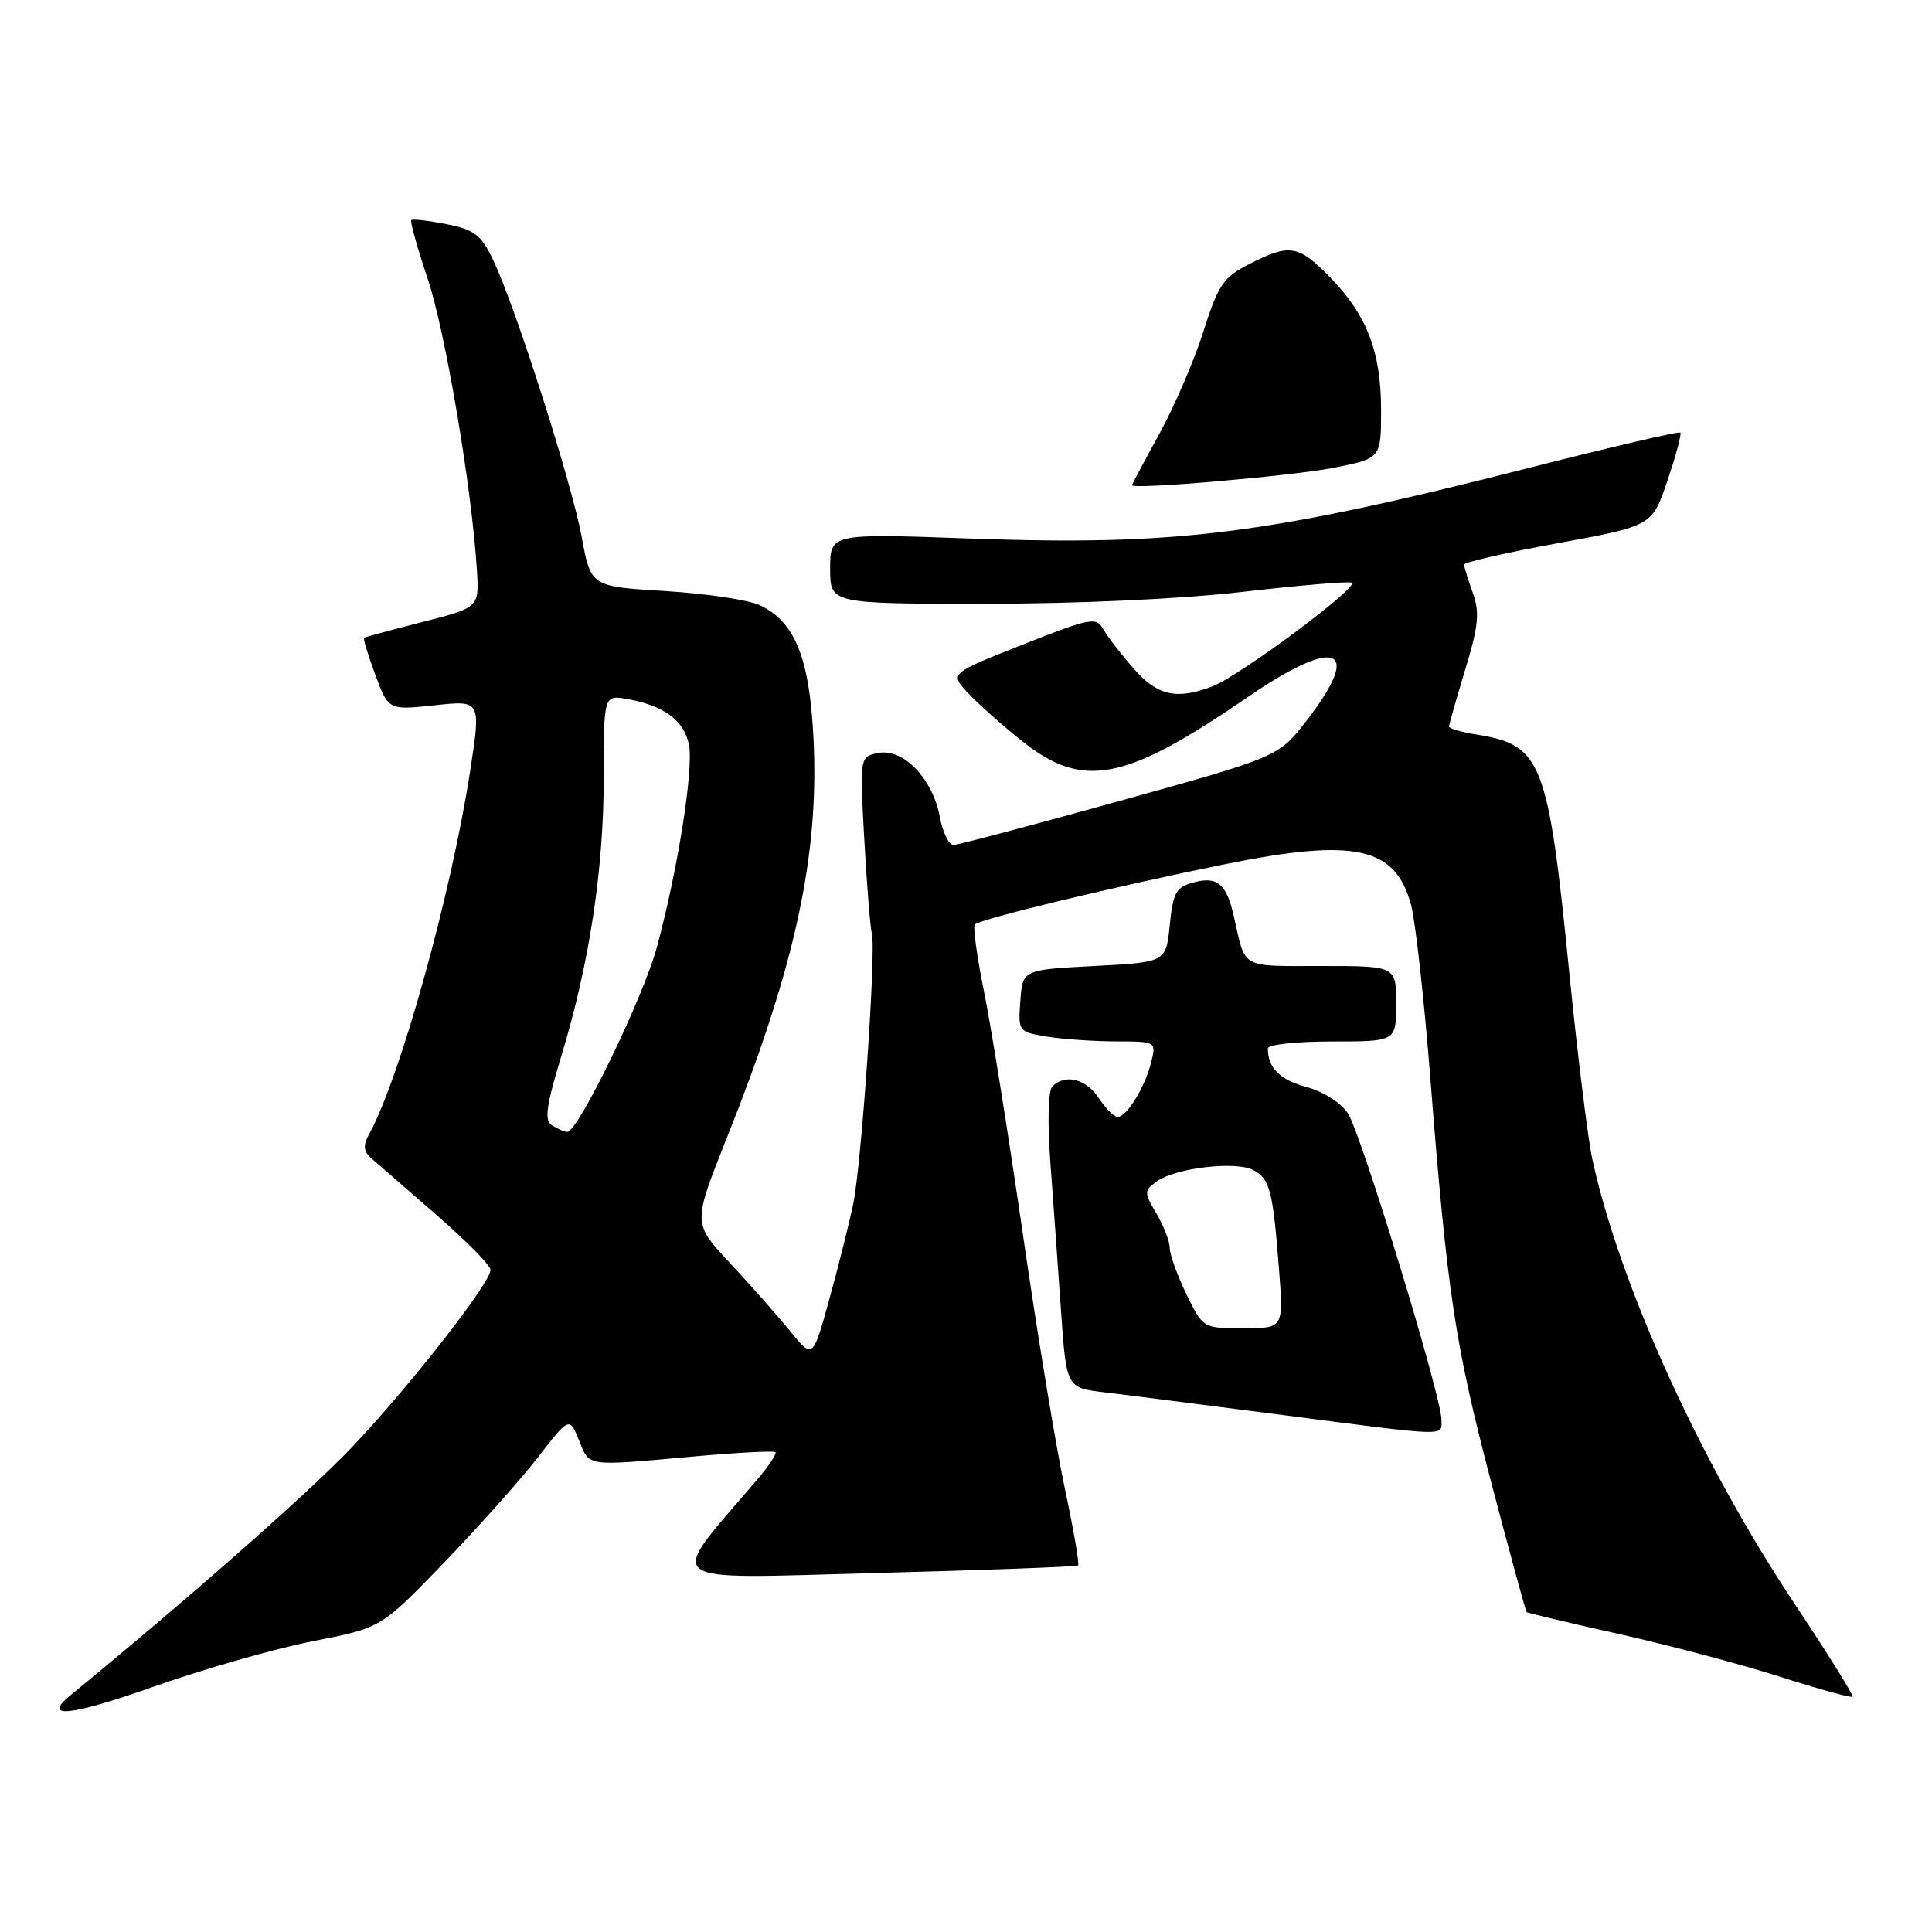 <?xml version="1.0" encoding="UTF-8" standalone="no"?>
<!DOCTYPE svg PUBLIC "-//W3C//DTD SVG 1.1//EN" "http://www.w3.org/Graphics/SVG/1.1/DTD/svg11.dtd" >
<svg xmlns="http://www.w3.org/2000/svg" xmlns:xlink="http://www.w3.org/1999/xlink" version="1.1" viewBox="0 0 256 256">
 <g >
 <path fill="currentColor"
d=" M 41.53 217.45 C 50.50 215.70 50.50 215.70 58.80 207.10 C 63.36 202.37 68.97 196.08 71.27 193.11 C 75.45 187.73 75.45 187.73 76.73 190.86 C 78.16 194.39 77.48 194.29 91.94 192.99 C 97.69 192.47 102.55 192.22 102.75 192.42 C 102.96 192.62 101.83 194.30 100.26 196.14 C 88.22 210.24 86.87 209.20 116.08 208.43 C 130.61 208.05 142.66 207.60 142.85 207.43 C 143.05 207.27 142.26 202.71 141.11 197.31 C 139.95 191.92 137.44 176.70 135.53 163.50 C 133.61 150.30 131.29 135.78 130.36 131.24 C 129.44 126.70 128.90 122.76 129.17 122.50 C 129.90 121.76 147.88 117.43 162.38 114.50 C 179.56 111.03 184.90 112.20 186.97 119.90 C 187.55 122.04 188.69 132.28 189.51 142.65 C 191.76 171.33 192.78 178.08 197.60 196.45 C 200.05 205.77 202.16 213.49 202.28 213.61 C 202.40 213.73 207.90 215.04 214.50 216.51 C 221.10 217.98 230.70 220.53 235.84 222.17 C 240.98 223.81 245.32 225.01 245.48 224.83 C 245.64 224.65 242.18 219.10 237.79 212.50 C 225.30 193.75 214.64 170.32 210.99 153.60 C 210.41 150.90 209.04 139.88 207.96 129.10 C 205.14 100.85 204.32 98.73 195.75 97.35 C 193.69 97.02 192.00 96.53 192.00 96.28 C 192.00 96.02 192.97 92.63 194.14 88.75 C 195.92 82.89 196.09 81.15 195.14 78.52 C 194.52 76.78 194.00 75.11 194.00 74.81 C 194.00 74.50 199.61 73.22 206.46 71.97 C 218.92 69.68 218.92 69.68 220.95 63.67 C 222.07 60.36 222.84 57.50 222.65 57.32 C 222.47 57.13 213.58 59.21 202.91 61.92 C 167.81 70.86 156.00 72.35 128.34 71.35 C 110.00 70.69 110.00 70.69 110.00 75.34 C 110.00 80.00 110.00 80.00 130.55 80.00 C 142.78 80.00 156.56 79.37 164.60 78.43 C 172.03 77.57 178.55 77.02 179.09 77.20 C 180.34 77.61 164.31 89.55 160.62 90.96 C 155.87 92.76 153.37 92.19 150.19 88.56 C 148.53 86.67 146.72 84.33 146.18 83.35 C 145.26 81.72 144.48 81.87 135.53 85.41 C 125.87 89.23 125.87 89.23 128.19 91.75 C 129.46 93.13 132.68 96.01 135.34 98.13 C 143.49 104.64 148.98 103.59 165.33 92.37 C 177.08 84.31 180.68 85.68 173.21 95.38 C 169.45 100.27 169.45 100.27 148.47 106.10 C 136.94 109.30 126.99 111.94 126.36 111.96 C 125.74 111.98 124.91 110.31 124.53 108.25 C 123.61 103.21 119.71 99.14 116.41 99.77 C 113.91 100.25 113.91 100.25 114.53 111.38 C 114.88 117.49 115.32 123.03 115.52 123.67 C 116.13 125.65 114.15 154.34 113.05 159.56 C 112.48 162.28 111.04 168.01 109.85 172.29 C 107.70 180.09 107.70 180.09 104.62 176.29 C 102.92 174.21 99.34 170.16 96.67 167.30 C 91.80 162.09 91.80 162.09 96.30 150.80 C 105.43 127.92 108.60 113.23 107.78 97.59 C 107.23 87.12 105.33 82.43 100.73 80.21 C 99.26 79.50 93.61 78.65 88.18 78.32 C 78.29 77.72 78.29 77.72 77.09 71.20 C 75.77 64.03 68.35 40.79 65.38 34.53 C 63.76 31.11 62.90 30.44 59.16 29.70 C 56.77 29.23 54.68 28.99 54.50 29.17 C 54.32 29.35 55.29 32.82 56.65 36.87 C 59.00 43.85 62.51 64.59 63.19 75.50 C 63.50 80.50 63.50 80.50 56.00 82.41 C 51.88 83.47 48.38 84.41 48.24 84.51 C 48.10 84.61 48.77 86.81 49.73 89.40 C 51.47 94.11 51.47 94.11 57.61 93.45 C 63.74 92.79 63.74 92.79 62.30 102.15 C 59.78 118.53 52.98 142.95 48.86 150.38 C 48.10 151.76 48.18 152.57 49.16 153.44 C 49.90 154.09 53.76 157.45 57.75 160.91 C 61.74 164.37 65.00 167.68 65.00 168.26 C 65.00 169.99 54.33 183.64 46.65 191.75 C 41.02 197.69 24.96 211.84 9.36 224.61 C 5.48 227.78 9.26 227.41 20.28 223.52 C 27.03 221.14 36.59 218.41 41.53 217.45 Z  M 191.00 188.11 C 191.00 185.04 180.37 150.21 178.61 147.53 C 177.70 146.13 175.33 144.63 173.11 144.03 C 169.58 143.08 168.00 141.50 168.00 138.92 C 168.00 138.41 171.82 138.00 176.50 138.00 C 185.00 138.00 185.00 138.00 185.00 133.00 C 185.00 128.00 185.00 128.00 175.07 128.00 C 164.26 128.00 165.08 128.46 163.51 121.51 C 162.53 117.12 161.33 116.09 158.21 116.91 C 155.83 117.55 155.44 118.23 155.00 122.57 C 154.50 127.50 154.50 127.50 145.00 128.00 C 135.50 128.50 135.50 128.50 135.20 132.61 C 134.90 136.66 134.95 136.73 138.70 137.35 C 140.79 137.70 144.91 137.98 147.86 137.99 C 153.20 138.00 153.21 138.01 152.54 140.75 C 151.73 144.03 149.30 148.00 148.09 148.00 C 147.62 148.00 146.49 146.88 145.59 145.50 C 143.92 142.95 141.15 142.25 139.45 143.95 C 138.88 144.52 138.78 148.66 139.19 154.20 C 139.57 159.31 140.20 168.09 140.59 173.70 C 141.30 183.89 141.30 183.89 146.40 184.50 C 149.20 184.83 159.60 186.16 169.50 187.44 C 192.36 190.40 191.00 190.36 191.00 188.11 Z  M 176.75 61.98 C 183.00 60.74 183.00 60.74 183.00 54.34 C 183.00 46.63 181.13 41.76 176.25 36.75 C 172.06 32.45 170.89 32.25 165.55 34.98 C 162.09 36.74 161.43 37.71 159.46 43.91 C 158.25 47.74 155.62 53.84 153.63 57.47 C 151.63 61.10 150.00 64.17 150.00 64.29 C 150.00 64.91 171.30 63.06 176.75 61.98 Z  M 73.17 149.13 C 72.10 148.45 72.34 146.68 74.39 139.89 C 78.12 127.60 80.00 115.17 80.00 102.89 C 80.00 92.05 80.00 92.05 83.25 92.65 C 88.02 93.52 90.67 95.51 91.29 98.69 C 91.93 101.93 89.80 115.32 87.04 125.51 C 85.23 132.18 76.58 150.02 75.17 149.98 C 74.80 149.98 73.90 149.59 73.17 149.13 Z  M 157.20 171.47 C 155.99 168.98 155.00 166.24 155.00 165.38 C 155.00 164.51 154.21 162.47 153.25 160.83 C 151.58 157.99 151.58 157.79 153.26 156.56 C 155.70 154.76 163.77 153.81 166.07 155.04 C 168.28 156.22 168.66 157.71 169.48 168.25 C 170.08 176.00 170.08 176.00 164.74 176.00 C 159.40 176.00 159.40 176.00 157.20 171.47 Z "/>
</g>
</svg>